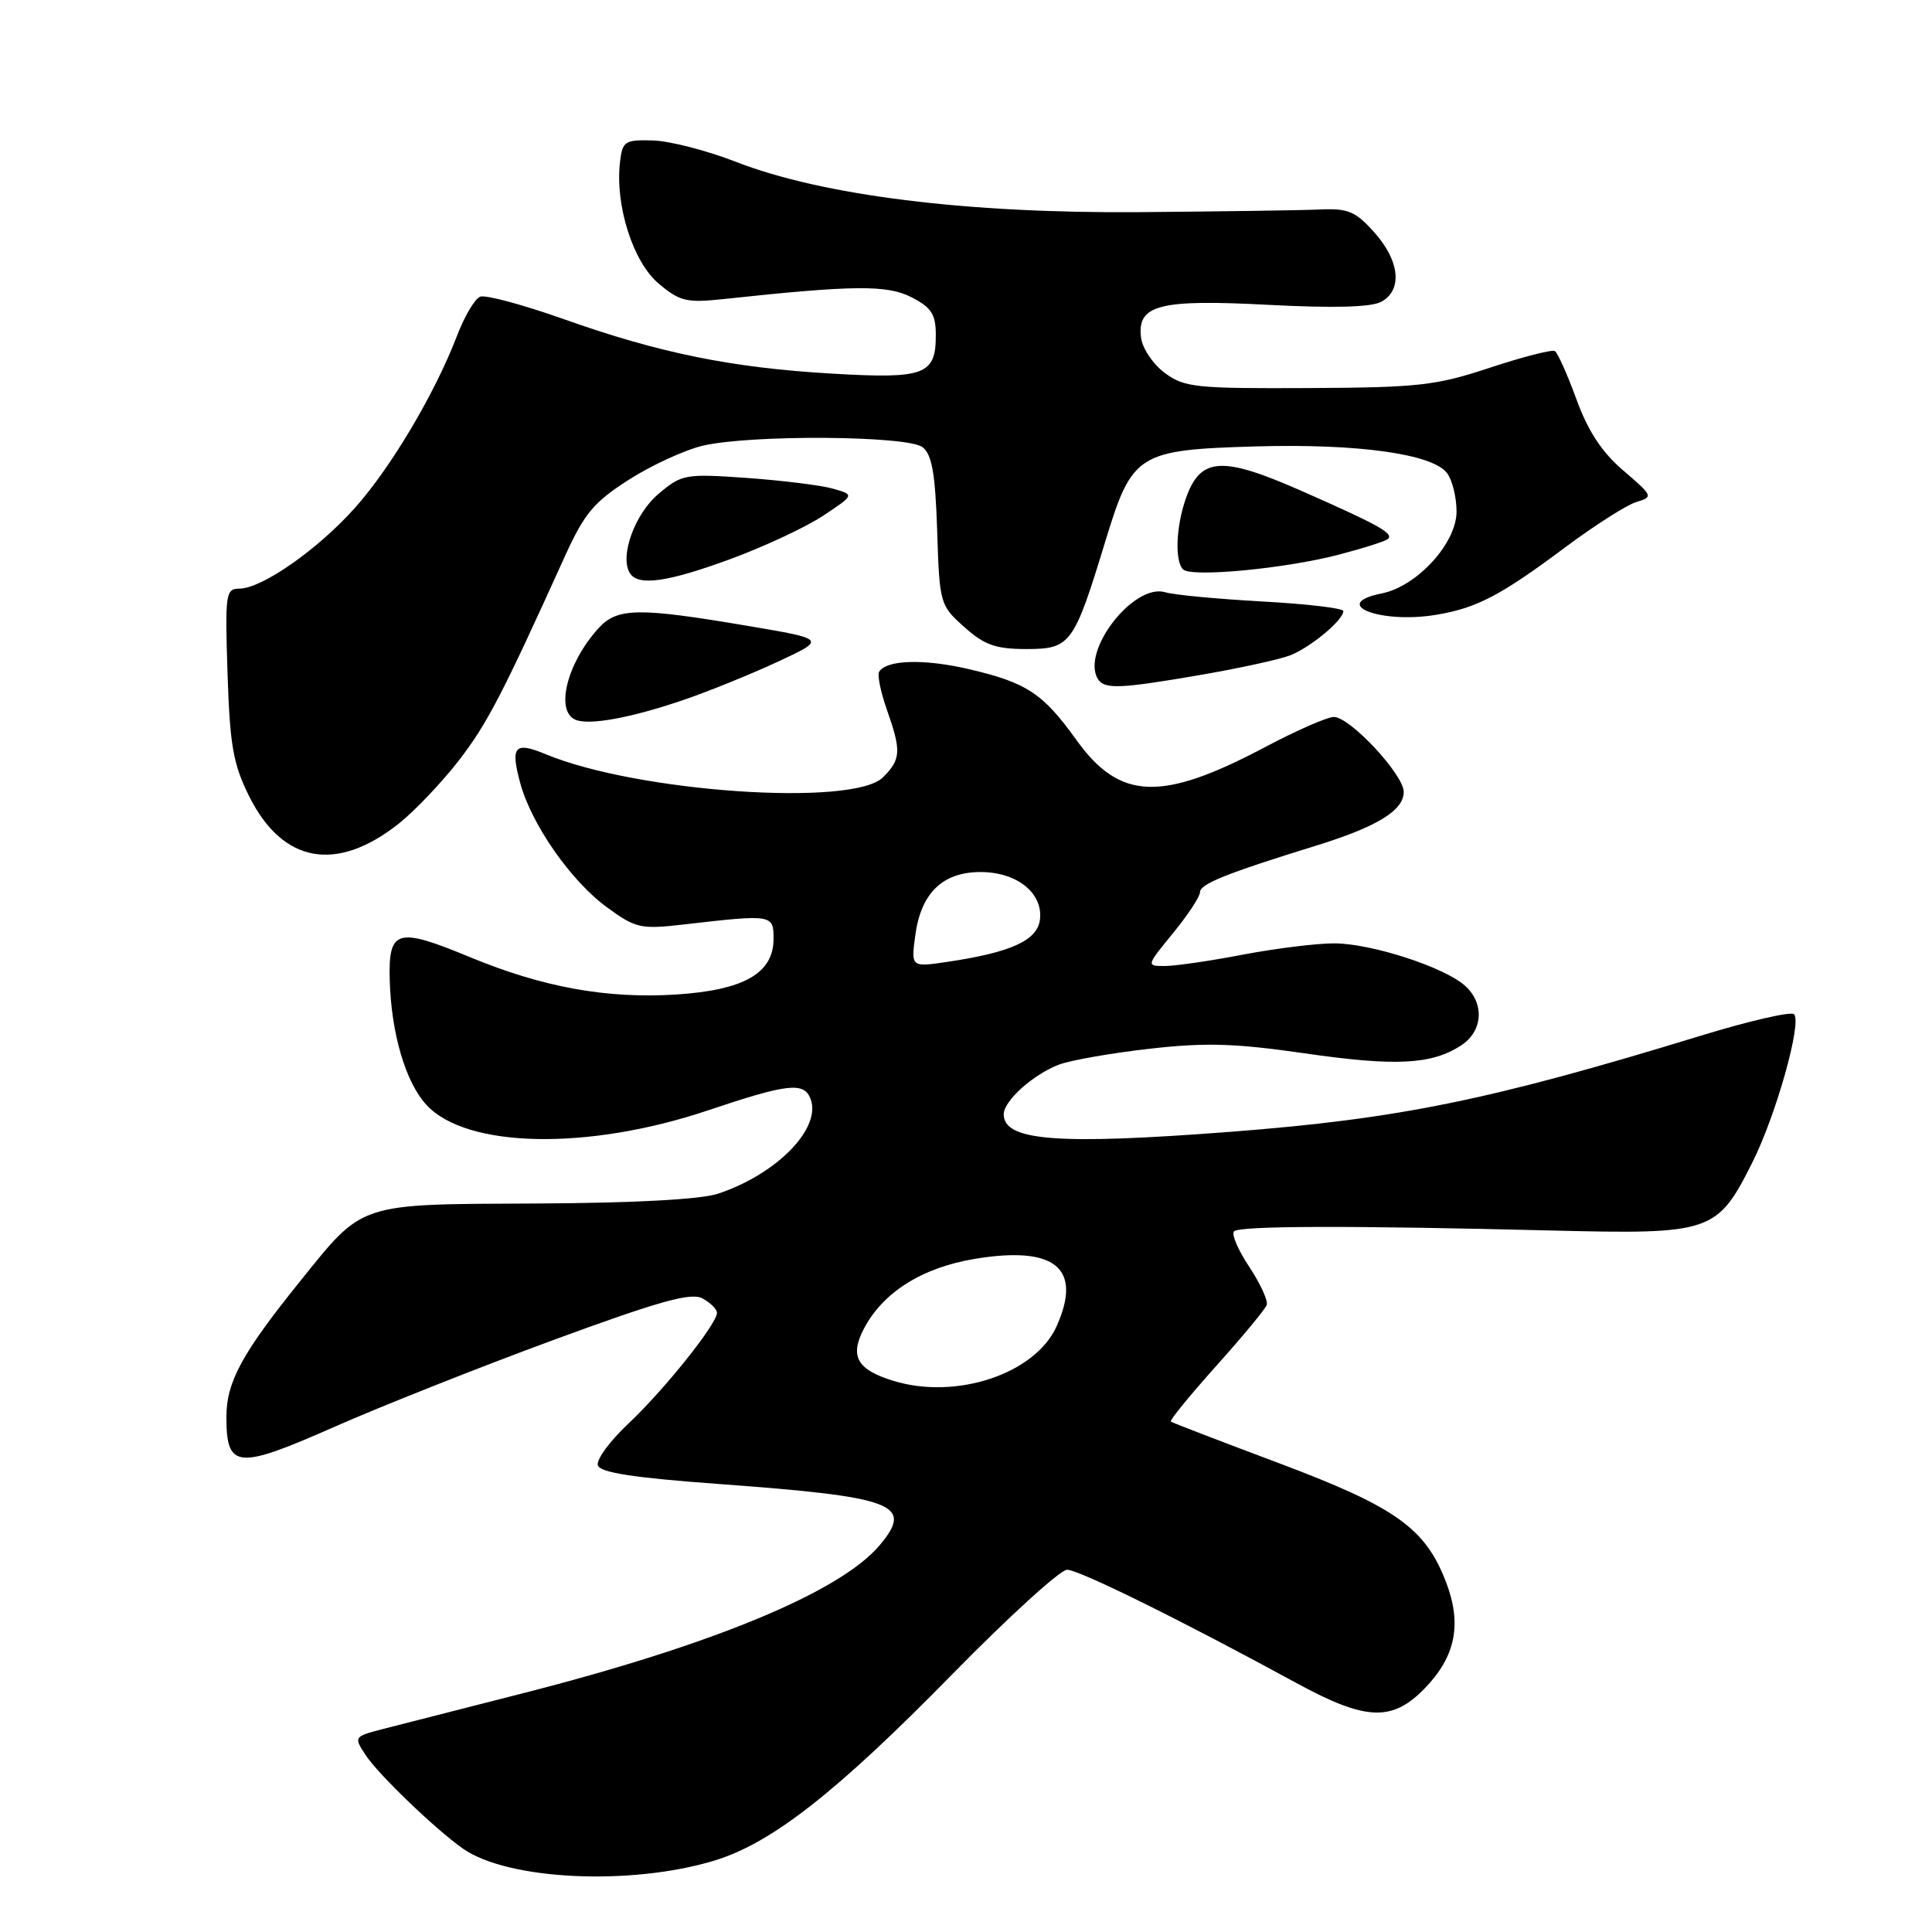 <?xml version="1.0" encoding="UTF-8" standalone="no"?>
<!DOCTYPE svg PUBLIC "-//W3C//DTD SVG 1.1//EN" "http://www.w3.org/Graphics/SVG/1.1/DTD/svg11.dtd" >
<svg xmlns="http://www.w3.org/2000/svg" xmlns:xlink="http://www.w3.org/1999/xlink" version="1.1" viewBox="0 0 256 256">
 <g >
 <path fill="currentColor"
d=" M 94.65 246.54 C 102.22 244.25 110.82 237.52 126.13 221.90 C 133.62 214.26 140.49 208.00 141.39 208.00 C 142.97 208.00 156.52 214.69 171.80 223.02 C 180.98 228.02 184.47 228.17 188.78 223.72 C 192.87 219.51 193.74 215.22 191.62 209.67 C 188.88 202.49 184.96 199.70 169.50 193.89 C 161.80 191.00 155.34 188.52 155.14 188.37 C 154.94 188.23 157.64 184.92 161.14 181.01 C 164.64 177.11 167.66 173.46 167.85 172.91 C 168.04 172.35 167.00 170.08 165.53 167.86 C 164.05 165.64 163.15 163.52 163.51 163.16 C 164.25 162.42 178.80 162.38 205.66 163.05 C 226.82 163.57 227.54 163.33 232.23 153.96 C 235.35 147.72 238.79 135.46 237.72 134.39 C 237.32 133.99 231.71 135.29 225.25 137.27 C 197.47 145.78 185.38 148.25 163.05 149.97 C 140.08 151.73 133.00 151.18 133.00 147.64 C 133.00 145.87 136.91 142.36 140.31 141.07 C 141.85 140.49 147.24 139.54 152.29 138.97 C 159.73 138.12 163.64 138.24 172.86 139.57 C 184.92 141.32 189.71 141.07 193.61 138.52 C 196.49 136.64 196.74 132.98 194.14 130.63 C 191.41 128.15 181.68 125.00 176.77 125.00 C 174.42 125.00 168.97 125.68 164.66 126.50 C 160.35 127.33 155.71 128.00 154.35 128.00 C 151.87 128.00 151.88 127.99 155.43 123.65 C 157.39 121.25 159.00 118.82 159.00 118.23 C 159.00 117.14 162.46 115.74 174.30 112.08 C 182.48 109.55 186.00 107.40 186.00 104.93 C 186.00 102.64 178.88 95.00 176.74 95.00 C 175.88 95.00 171.79 96.79 167.66 98.98 C 153.89 106.27 148.39 106.07 142.62 98.04 C 138.18 91.86 136.05 90.45 128.36 88.66 C 122.43 87.28 117.47 87.42 116.49 89.01 C 116.23 89.44 116.69 91.69 117.51 94.02 C 119.45 99.54 119.39 100.61 117.00 103.00 C 113.06 106.94 84.40 104.97 72.29 99.93 C 68.20 98.23 67.62 98.88 68.92 103.71 C 70.40 109.22 75.63 116.71 80.42 120.22 C 84.23 123.00 84.89 123.15 90.50 122.51 C 102.36 121.14 102.50 121.16 102.50 124.39 C 102.50 128.96 98.59 131.20 89.57 131.78 C 80.42 132.36 71.91 130.82 62.28 126.83 C 52.59 122.81 51.46 123.14 51.64 129.87 C 51.84 136.94 53.75 143.44 56.52 146.42 C 61.83 152.16 77.94 152.46 93.81 147.13 C 104.37 143.58 106.53 143.33 107.40 145.60 C 108.89 149.49 102.94 155.59 95.12 158.18 C 92.83 158.93 83.97 159.41 71.00 159.47 C 47.26 159.58 48.24 159.25 39.71 169.84 C 32.06 179.34 30.00 183.12 30.00 187.75 C 30.00 194.63 31.41 194.76 44.18 189.12 C 50.40 186.37 63.52 181.17 73.32 177.56 C 87.40 172.39 91.55 171.23 93.07 172.04 C 94.13 172.61 95.00 173.47 95.00 173.96 C 95.00 175.44 87.96 184.23 83.23 188.67 C 80.78 190.97 78.98 193.44 79.22 194.17 C 79.54 195.13 83.96 195.81 95.16 196.63 C 118.62 198.35 121.14 199.30 116.56 204.75 C 111.33 210.96 94.39 217.98 69.00 224.44 C 61.02 226.47 52.78 228.58 50.67 229.12 C 46.89 230.11 46.87 230.15 48.45 232.56 C 50.12 235.11 57.73 242.42 61.35 244.96 C 67.31 249.13 83.56 249.90 94.65 246.54 Z  M 52.82 109.15 C 54.96 107.45 58.54 103.68 60.79 100.78 C 64.56 95.89 66.52 92.11 74.82 73.78 C 77.43 68.03 78.66 66.55 83.35 63.55 C 86.36 61.63 90.78 59.60 93.16 59.05 C 99.56 57.57 120.25 57.72 122.24 59.25 C 123.49 60.22 123.93 62.73 124.18 70.33 C 124.49 80.01 124.55 80.21 127.77 83.08 C 130.44 85.47 131.93 86.00 135.99 86.00 C 141.86 86.00 142.29 85.41 146.46 71.73 C 150.02 60.06 150.74 59.61 166.46 59.15 C 179.97 58.77 189.86 60.15 191.75 62.70 C 192.44 63.62 193.00 65.92 193.00 67.79 C 193.00 71.97 187.77 77.70 183.09 78.63 C 176.12 80.03 182.88 82.69 190.27 81.47 C 195.69 80.57 198.80 78.94 207.46 72.48 C 211.33 69.59 215.55 66.91 216.82 66.52 C 219.09 65.84 219.04 65.73 215.11 62.36 C 212.26 59.93 210.43 57.14 208.89 52.92 C 207.69 49.63 206.40 46.75 206.03 46.52 C 205.66 46.29 201.79 47.28 197.43 48.72 C 190.25 51.10 187.98 51.35 173.32 51.42 C 158.39 51.49 156.93 51.34 154.32 49.40 C 152.77 48.25 151.36 46.14 151.19 44.72 C 150.67 40.37 153.61 39.63 168.19 40.40 C 176.66 40.84 181.67 40.71 183.00 40.00 C 185.87 38.47 185.49 34.58 182.11 30.80 C 179.60 27.99 178.63 27.59 174.86 27.76 C 172.46 27.87 161.72 28.02 151.00 28.11 C 128.09 28.29 109.00 25.91 97.50 21.44 C 93.65 19.94 88.70 18.67 86.50 18.61 C 82.77 18.51 82.48 18.70 82.15 21.50 C 81.49 27.21 83.88 34.72 87.27 37.57 C 90.10 39.95 90.96 40.15 95.95 39.62 C 113.16 37.77 117.57 37.73 120.80 39.40 C 123.43 40.76 124.00 41.64 124.00 44.40 C 124.00 49.68 122.55 50.22 110.31 49.51 C 96.98 48.74 87.42 46.80 74.71 42.29 C 69.32 40.38 64.34 39.04 63.63 39.31 C 62.92 39.58 61.55 41.90 60.57 44.46 C 57.65 52.10 51.79 61.98 47.00 67.33 C 42.05 72.86 34.68 78.00 31.70 78.00 C 29.90 78.00 29.81 78.71 30.15 89.25 C 30.46 98.77 30.90 101.27 33.01 105.50 C 37.43 114.37 44.56 115.68 52.82 109.15 Z  M 90.50 92.77 C 93.80 91.65 99.42 89.37 103.00 87.71 C 109.50 84.69 109.50 84.69 99.00 82.92 C 84.52 80.47 81.79 80.52 79.30 83.25 C 75.14 87.82 73.53 94.20 76.25 95.37 C 78.05 96.14 83.58 95.13 90.50 92.77 Z  M 159.14 89.42 C 164.16 88.56 169.45 87.40 170.89 86.86 C 173.58 85.84 178.00 82.18 178.00 80.97 C 178.00 80.59 173.16 80.02 167.25 79.70 C 161.34 79.37 155.56 78.83 154.41 78.48 C 150.24 77.22 143.20 86.28 145.48 89.98 C 146.34 91.36 148.42 91.27 159.14 89.42 Z  M 96.89 74.04 C 101.31 72.41 106.80 69.84 109.08 68.33 C 113.24 65.57 113.24 65.57 110.37 64.75 C 108.79 64.30 103.67 63.67 98.98 63.33 C 90.78 62.76 90.35 62.83 87.27 65.43 C 84.11 68.08 82.08 73.70 83.46 75.94 C 84.55 77.70 88.45 77.15 96.89 74.04 Z  M 177.46 73.48 C 180.74 72.62 183.65 71.69 183.93 71.40 C 184.67 70.66 182.61 69.52 172.35 65.00 C 161.85 60.38 159.04 60.58 157.12 66.08 C 155.83 69.77 155.65 74.31 156.75 75.44 C 157.80 76.54 170.34 75.35 177.46 73.48 Z  M 118.38 182.97 C 113.58 181.50 112.57 179.73 114.44 176.12 C 116.96 171.25 122.17 167.96 129.20 166.80 C 139.83 165.05 143.45 168.04 140.01 175.73 C 137.19 182.03 126.73 185.53 118.38 182.97 Z  M 121.28 123.94 C 122.03 118.33 124.90 115.55 129.93 115.55 C 134.75 115.55 138.22 118.33 137.80 121.85 C 137.46 124.60 134.00 126.19 125.61 127.44 C 120.71 128.17 120.71 128.17 121.28 123.94 Z "/>
</g>
</svg>